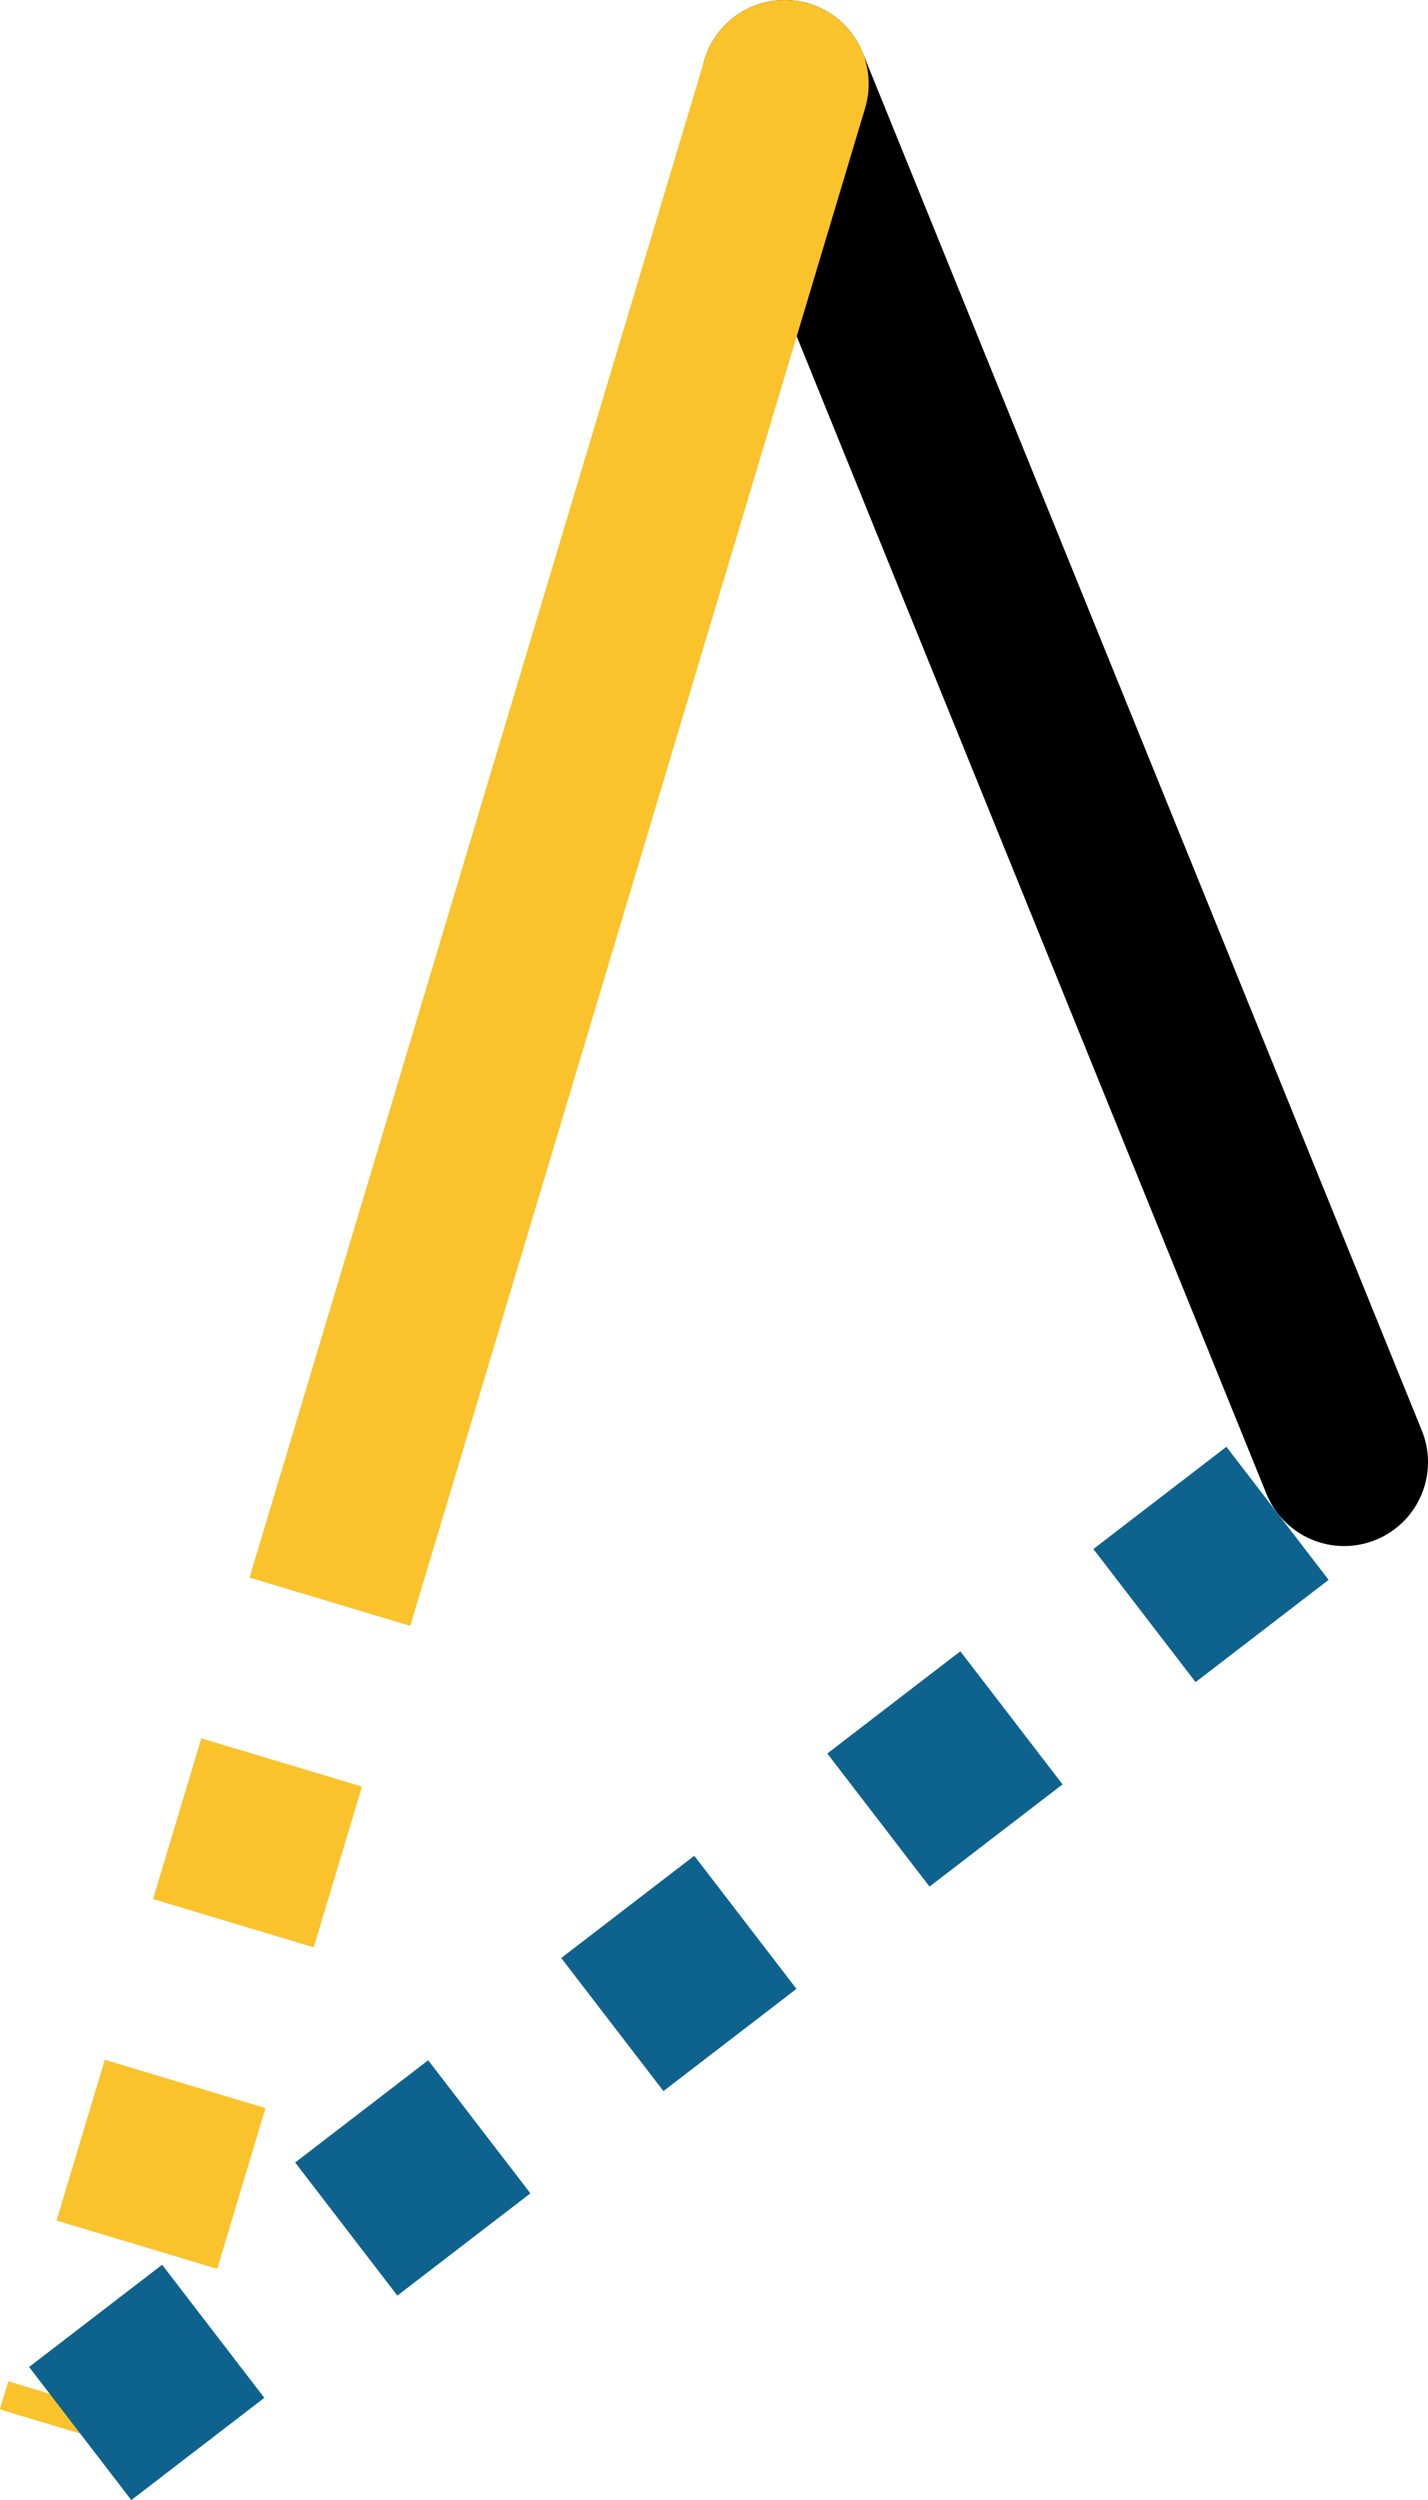 <svg xmlns="http://www.w3.org/2000/svg" class="inline large" viewBox="0 0 42.56 74.48" preserveAspectRatio="xMidYMid meet" role="img">
  <title>Book 6, Prop B -- Yellow, black, and blue triangle</title>
  <line class="stroke-yellow stroke-dotted" x1="11.27" y1="42.93" x2="2.39" y2="72.5" style="stroke:#fac22b;stroke-width:5;stroke-opacity:1;stroke-linecap:butt;stroke-linejoin:round;stroke-dasharray:5;fill-opacity:0;"/>
  <line class="stroke-blue stroke-dotted" x1="2.39" y1="72.5" x2="40.06" y2="43.56" style="stroke:#0e638e;stroke-width:5;stroke-opacity:1;stroke-linecap:butt;stroke-linejoin:round;stroke-dasharray:5;fill-opacity:0;"/>
  <line class="stroke-black" x1="40.06" y1="43.56" x2="23.39" y2="2.5" style="stroke:#000000;stroke-width:5;stroke-opacity:1;stroke-linecap:round;stroke-linejoin:round;fill-opacity:0;"/>
  <line class="stroke-yellow" x1="23.39" y1="2.5" x2="11.27" y2="42.93" style="stroke:#fac22b;stroke-width:5;stroke-opacity:1;stroke-linecap:round;stroke-linejoin:round;fill-opacity:0;"/>
</svg>
